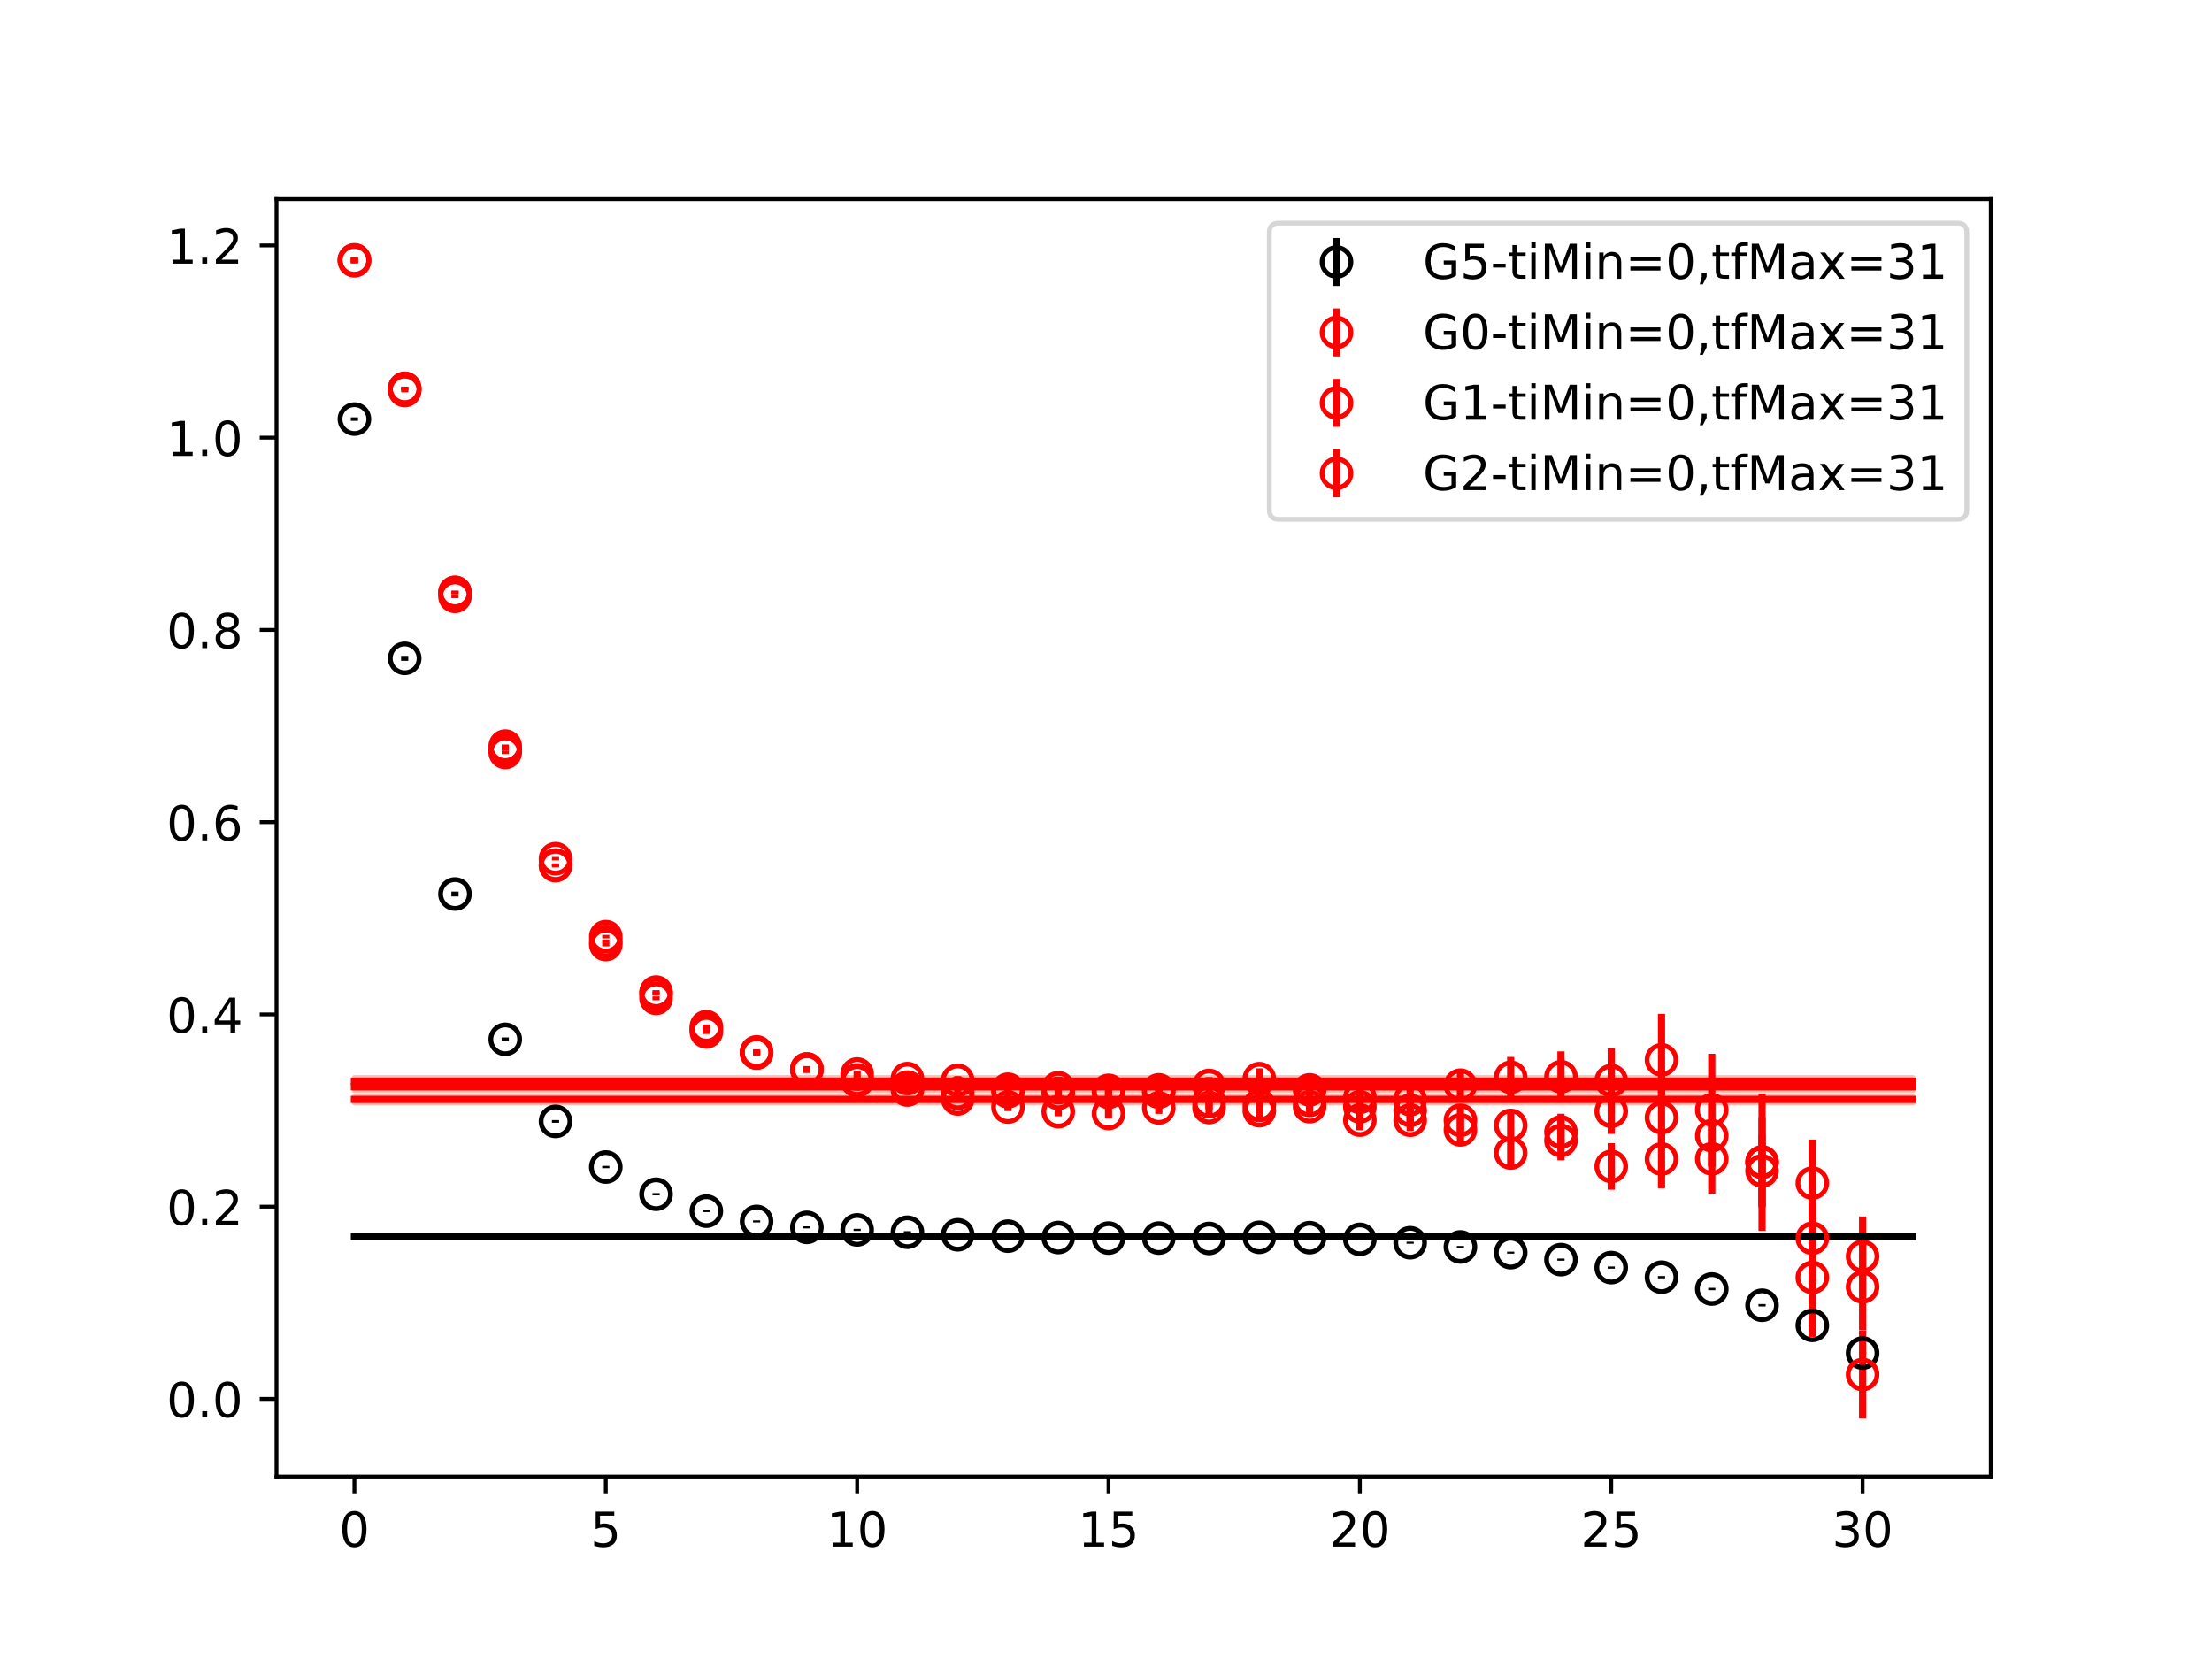 <?xml version="1.0" encoding="utf-8" standalone="no"?>
<!DOCTYPE svg PUBLIC "-//W3C//DTD SVG 1.1//EN"
  "http://www.w3.org/Graphics/SVG/1.1/DTD/svg11.dtd">
<!-- Created with matplotlib (https://matplotlib.org/) -->
<svg height="345.6pt" version="1.1" viewBox="0 0 460.8 345.6" width="460.8pt" xmlns="http://www.w3.org/2000/svg" xmlns:xlink="http://www.w3.org/1999/xlink">
 <defs>
  <style type="text/css">
*{stroke-linecap:butt;stroke-linejoin:round;}
  </style>
 </defs>
 <g id="figure_1">
  <g id="patch_1">
   <path d="M 0 345.6 
L 460.8 345.6 
L 460.8 0 
L 0 0 
z
" style="fill:#ffffff;"/>
  </g>
  <g id="axes_1">
   <g id="patch_2">
    <path d="M 57.6 307.584 
L 414.72 307.584 
L 414.72 41.472 
L 57.6 41.472 
z
" style="fill:#ffffff;"/>
   </g>
   <g id="PolyCollection_1">
    <defs>
     <path d="M 73.833 -88.162 
L 73.833 -87.848 
L 84.305 -87.848 
L 94.778 -87.848 
L 105.251 -87.848 
L 115.724 -87.848 
L 126.196 -87.848 
L 136.669 -87.848 
L 147.142 -87.848 
L 157.615 -87.848 
L 168.087 -87.848 
L 178.56 -87.848 
L 189.033 -87.848 
L 199.505 -87.848 
L 209.978 -87.848 
L 220.451 -87.848 
L 230.924 -87.848 
L 241.396 -87.848 
L 251.869 -87.848 
L 262.342 -87.848 
L 272.815 -87.848 
L 283.287 -87.848 
L 293.76 -87.848 
L 304.233 -87.848 
L 314.705 -87.848 
L 325.178 -87.848 
L 335.651 -87.848 
L 346.124 -87.848 
L 356.596 -87.848 
L 367.069 -87.848 
L 377.542 -87.848 
L 388.015 -87.848 
L 398.487 -87.848 
L 398.487 -88.162 
L 398.487 -88.162 
L 388.015 -88.162 
L 377.542 -88.162 
L 367.069 -88.162 
L 356.596 -88.162 
L 346.124 -88.162 
L 335.651 -88.162 
L 325.178 -88.162 
L 314.705 -88.162 
L 304.233 -88.162 
L 293.76 -88.162 
L 283.287 -88.162 
L 272.815 -88.162 
L 262.342 -88.162 
L 251.869 -88.162 
L 241.396 -88.162 
L 230.924 -88.162 
L 220.451 -88.162 
L 209.978 -88.162 
L 199.505 -88.162 
L 189.033 -88.162 
L 178.56 -88.162 
L 168.087 -88.162 
L 157.615 -88.162 
L 147.142 -88.162 
L 136.669 -88.162 
L 126.196 -88.162 
L 115.724 -88.162 
L 105.251 -88.162 
L 94.778 -88.162 
L 84.305 -88.162 
L 73.833 -88.162 
z
" id="mf2e28b6783" style="stroke:#808080;stroke-opacity:0.4;"/>
    </defs>
    <g clip-path="url(#pe9fe85c0e2)">
     <use style="fill:#808080;fill-opacity:0.4;stroke:#808080;stroke-opacity:0.4;" x="0" xlink:href="#mf2e28b6783" y="345.6"/>
    </g>
   </g>
   <g id="PolyCollection_2">
    <defs>
     <path d="M 73.833 -117.294 
L 73.833 -115.829 
L 84.305 -115.829 
L 94.778 -115.829 
L 105.251 -115.829 
L 115.724 -115.829 
L 126.196 -115.829 
L 136.669 -115.829 
L 147.142 -115.829 
L 157.615 -115.829 
L 168.087 -115.829 
L 178.56 -115.829 
L 189.033 -115.829 
L 199.505 -115.829 
L 209.978 -115.829 
L 220.451 -115.829 
L 230.924 -115.829 
L 241.396 -115.829 
L 251.869 -115.829 
L 262.342 -115.829 
L 272.815 -115.829 
L 283.287 -115.829 
L 293.76 -115.829 
L 304.233 -115.829 
L 314.705 -115.829 
L 325.178 -115.829 
L 335.651 -115.829 
L 346.124 -115.829 
L 356.596 -115.829 
L 367.069 -115.829 
L 377.542 -115.829 
L 388.015 -115.829 
L 398.487 -115.829 
L 398.487 -117.294 
L 398.487 -117.294 
L 388.015 -117.294 
L 377.542 -117.294 
L 367.069 -117.294 
L 356.596 -117.294 
L 346.124 -117.294 
L 335.651 -117.294 
L 325.178 -117.294 
L 314.705 -117.294 
L 304.233 -117.294 
L 293.76 -117.294 
L 283.287 -117.294 
L 272.815 -117.294 
L 262.342 -117.294 
L 251.869 -117.294 
L 241.396 -117.294 
L 230.924 -117.294 
L 220.451 -117.294 
L 209.978 -117.294 
L 199.505 -117.294 
L 189.033 -117.294 
L 178.56 -117.294 
L 168.087 -117.294 
L 157.615 -117.294 
L 147.142 -117.294 
L 136.669 -117.294 
L 126.196 -117.294 
L 115.724 -117.294 
L 105.251 -117.294 
L 94.778 -117.294 
L 84.305 -117.294 
L 73.833 -117.294 
z
" id="me54c9a39ad" style="stroke:#ff6347;stroke-opacity:0.4;"/>
    </defs>
    <g clip-path="url(#pe9fe85c0e2)">
     <use style="fill:#ff6347;fill-opacity:0.4;stroke:#ff6347;stroke-opacity:0.4;" x="0" xlink:href="#me54c9a39ad" y="345.6"/>
    </g>
   </g>
   <g id="PolyCollection_3">
    <defs>
     <path d="M 73.833 -121.143 
L 73.833 -119.597 
L 84.305 -119.597 
L 94.778 -119.597 
L 105.251 -119.597 
L 115.724 -119.597 
L 126.196 -119.597 
L 136.669 -119.597 
L 147.142 -119.597 
L 157.615 -119.597 
L 168.087 -119.597 
L 178.56 -119.597 
L 189.033 -119.597 
L 199.505 -119.597 
L 209.978 -119.597 
L 220.451 -119.597 
L 230.924 -119.597 
L 241.396 -119.597 
L 251.869 -119.597 
L 262.342 -119.597 
L 272.815 -119.597 
L 283.287 -119.597 
L 293.76 -119.597 
L 304.233 -119.597 
L 314.705 -119.597 
L 325.178 -119.597 
L 335.651 -119.597 
L 346.124 -119.597 
L 356.596 -119.597 
L 367.069 -119.597 
L 377.542 -119.597 
L 388.015 -119.597 
L 398.487 -119.597 
L 398.487 -121.143 
L 398.487 -121.143 
L 388.015 -121.143 
L 377.542 -121.143 
L 367.069 -121.143 
L 356.596 -121.143 
L 346.124 -121.143 
L 335.651 -121.143 
L 325.178 -121.143 
L 314.705 -121.143 
L 304.233 -121.143 
L 293.76 -121.143 
L 283.287 -121.143 
L 272.815 -121.143 
L 262.342 -121.143 
L 251.869 -121.143 
L 241.396 -121.143 
L 230.924 -121.143 
L 220.451 -121.143 
L 209.978 -121.143 
L 199.505 -121.143 
L 189.033 -121.143 
L 178.56 -121.143 
L 168.087 -121.143 
L 157.615 -121.143 
L 147.142 -121.143 
L 136.669 -121.143 
L 126.196 -121.143 
L 115.724 -121.143 
L 105.251 -121.143 
L 94.778 -121.143 
L 84.305 -121.143 
L 73.833 -121.143 
z
" id="m3e0b945743" style="stroke:#ff6347;stroke-opacity:0.4;"/>
    </defs>
    <g clip-path="url(#pe9fe85c0e2)">
     <use style="fill:#ff6347;fill-opacity:0.4;stroke:#ff6347;stroke-opacity:0.4;" x="0" xlink:href="#m3e0b945743" y="345.6"/>
    </g>
   </g>
   <g id="PolyCollection_4">
    <defs>
     <path d="M 73.833 -119.985 
L 73.833 -118.406 
L 84.305 -118.406 
L 94.778 -118.406 
L 105.251 -118.406 
L 115.724 -118.406 
L 126.196 -118.406 
L 136.669 -118.406 
L 147.142 -118.406 
L 157.615 -118.406 
L 168.087 -118.406 
L 178.56 -118.406 
L 189.033 -118.406 
L 199.505 -118.406 
L 209.978 -118.406 
L 220.451 -118.406 
L 230.924 -118.406 
L 241.396 -118.406 
L 251.869 -118.406 
L 262.342 -118.406 
L 272.815 -118.406 
L 283.287 -118.406 
L 293.76 -118.406 
L 304.233 -118.406 
L 314.705 -118.406 
L 325.178 -118.406 
L 335.651 -118.406 
L 346.124 -118.406 
L 356.596 -118.406 
L 367.069 -118.406 
L 377.542 -118.406 
L 388.015 -118.406 
L 398.487 -118.406 
L 398.487 -119.985 
L 398.487 -119.985 
L 388.015 -119.985 
L 377.542 -119.985 
L 367.069 -119.985 
L 356.596 -119.985 
L 346.124 -119.985 
L 335.651 -119.985 
L 325.178 -119.985 
L 314.705 -119.985 
L 304.233 -119.985 
L 293.76 -119.985 
L 283.287 -119.985 
L 272.815 -119.985 
L 262.342 -119.985 
L 251.869 -119.985 
L 241.396 -119.985 
L 230.924 -119.985 
L 220.451 -119.985 
L 209.978 -119.985 
L 199.505 -119.985 
L 189.033 -119.985 
L 178.56 -119.985 
L 168.087 -119.985 
L 157.615 -119.985 
L 147.142 -119.985 
L 136.669 -119.985 
L 126.196 -119.985 
L 115.724 -119.985 
L 105.251 -119.985 
L 94.778 -119.985 
L 84.305 -119.985 
L 73.833 -119.985 
z
" id="m654ddec237" style="stroke:#ff6347;stroke-opacity:0.4;"/>
    </defs>
    <g clip-path="url(#pe9fe85c0e2)">
     <use style="fill:#ff6347;fill-opacity:0.4;stroke:#ff6347;stroke-opacity:0.4;" x="0" xlink:href="#m654ddec237" y="345.6"/>
    </g>
   </g>
   <g id="matplotlib.axis_1">
    <g id="xtick_1">
     <g id="line2d_1">
      <defs>
       <path d="M 0 0 
L 0 3.5 
" id="m969e86d138" style="stroke:#000000;stroke-width:0.8;"/>
      </defs>
      <g>
       <use style="stroke:#000000;stroke-width:0.8;" x="73.833" xlink:href="#m969e86d138" y="307.584"/>
      </g>
     </g>
     <g id="text_1">
      <!-- 0 -->
      <defs>
       <path d="M 31.781 66.406 
Q 24.172 66.406 20.328 58.906 
Q 16.5 51.422 16.5 36.375 
Q 16.5 21.391 20.328 13.891 
Q 24.172 6.391 31.781 6.391 
Q 39.453 6.391 43.281 13.891 
Q 47.125 21.391 47.125 36.375 
Q 47.125 51.422 43.281 58.906 
Q 39.453 66.406 31.781 66.406 
z
M 31.781 74.219 
Q 44.047 74.219 50.516 64.516 
Q 56.984 54.828 56.984 36.375 
Q 56.984 17.969 50.516 8.266 
Q 44.047 -1.422 31.781 -1.422 
Q 19.531 -1.422 13.062 8.266 
Q 6.594 17.969 6.594 36.375 
Q 6.594 54.828 13.062 64.516 
Q 19.531 74.219 31.781 74.219 
z
" id="DejaVuSans-48"/>
      </defs>
      <g transform="translate(70.651 322.182)scale(0.1 -0.1)">
       <use xlink:href="#DejaVuSans-48"/>
      </g>
     </g>
    </g>
    <g id="xtick_2">
     <g id="line2d_2">
      <g>
       <use style="stroke:#000000;stroke-width:0.8;" x="126.196" xlink:href="#m969e86d138" y="307.584"/>
      </g>
     </g>
     <g id="text_2">
      <!-- 5 -->
      <defs>
       <path d="M 10.797 72.906 
L 49.516 72.906 
L 49.516 64.594 
L 19.828 64.594 
L 19.828 46.734 
Q 21.969 47.469 24.109 47.828 
Q 26.266 48.188 28.422 48.188 
Q 40.625 48.188 47.75 41.5 
Q 54.891 34.812 54.891 23.391 
Q 54.891 11.625 47.562 5.094 
Q 40.234 -1.422 26.906 -1.422 
Q 22.312 -1.422 17.547 -0.641 
Q 12.797 0.141 7.719 1.703 
L 7.719 11.625 
Q 12.109 9.234 16.797 8.062 
Q 21.484 6.891 26.703 6.891 
Q 35.156 6.891 40.078 11.328 
Q 45.016 15.766 45.016 23.391 
Q 45.016 31 40.078 35.438 
Q 35.156 39.891 26.703 39.891 
Q 22.75 39.891 18.812 39.016 
Q 14.891 38.141 10.797 36.281 
z
" id="DejaVuSans-53"/>
      </defs>
      <g transform="translate(123.015 322.182)scale(0.1 -0.1)">
       <use xlink:href="#DejaVuSans-53"/>
      </g>
     </g>
    </g>
    <g id="xtick_3">
     <g id="line2d_3">
      <g>
       <use style="stroke:#000000;stroke-width:0.8;" x="178.56" xlink:href="#m969e86d138" y="307.584"/>
      </g>
     </g>
     <g id="text_3">
      <!-- 10 -->
      <defs>
       <path d="M 12.406 8.297 
L 28.516 8.297 
L 28.516 63.922 
L 10.984 60.406 
L 10.984 69.391 
L 28.422 72.906 
L 38.281 72.906 
L 38.281 8.297 
L 54.391 8.297 
L 54.391 0 
L 12.406 0 
z
" id="DejaVuSans-49"/>
      </defs>
      <g transform="translate(172.197 322.182)scale(0.1 -0.1)">
       <use xlink:href="#DejaVuSans-49"/>
       <use x="63.623" xlink:href="#DejaVuSans-48"/>
      </g>
     </g>
    </g>
    <g id="xtick_4">
     <g id="line2d_4">
      <g>
       <use style="stroke:#000000;stroke-width:0.8;" x="230.924" xlink:href="#m969e86d138" y="307.584"/>
      </g>
     </g>
     <g id="text_4">
      <!-- 15 -->
      <g transform="translate(224.561 322.182)scale(0.1 -0.1)">
       <use xlink:href="#DejaVuSans-49"/>
       <use x="63.623" xlink:href="#DejaVuSans-53"/>
      </g>
     </g>
    </g>
    <g id="xtick_5">
     <g id="line2d_5">
      <g>
       <use style="stroke:#000000;stroke-width:0.8;" x="283.287" xlink:href="#m969e86d138" y="307.584"/>
      </g>
     </g>
     <g id="text_5">
      <!-- 20 -->
      <defs>
       <path d="M 19.188 8.297 
L 53.609 8.297 
L 53.609 0 
L 7.328 0 
L 7.328 8.297 
Q 12.938 14.109 22.625 23.891 
Q 32.328 33.688 34.812 36.531 
Q 39.547 41.844 41.422 45.531 
Q 43.312 49.219 43.312 52.781 
Q 43.312 58.594 39.234 62.25 
Q 35.156 65.922 28.609 65.922 
Q 23.969 65.922 18.812 64.312 
Q 13.672 62.703 7.812 59.422 
L 7.812 69.391 
Q 13.766 71.781 18.938 73 
Q 24.125 74.219 28.422 74.219 
Q 39.75 74.219 46.484 68.547 
Q 53.219 62.891 53.219 53.422 
Q 53.219 48.922 51.531 44.891 
Q 49.859 40.875 45.406 35.406 
Q 44.188 33.984 37.641 27.219 
Q 31.109 20.453 19.188 8.297 
z
" id="DejaVuSans-50"/>
      </defs>
      <g transform="translate(276.925 322.182)scale(0.1 -0.1)">
       <use xlink:href="#DejaVuSans-50"/>
       <use x="63.623" xlink:href="#DejaVuSans-48"/>
      </g>
     </g>
    </g>
    <g id="xtick_6">
     <g id="line2d_6">
      <g>
       <use style="stroke:#000000;stroke-width:0.8;" x="335.651" xlink:href="#m969e86d138" y="307.584"/>
      </g>
     </g>
     <g id="text_6">
      <!-- 25 -->
      <g transform="translate(329.288 322.182)scale(0.1 -0.1)">
       <use xlink:href="#DejaVuSans-50"/>
       <use x="63.623" xlink:href="#DejaVuSans-53"/>
      </g>
     </g>
    </g>
    <g id="xtick_7">
     <g id="line2d_7">
      <g>
       <use style="stroke:#000000;stroke-width:0.8;" x="388.015" xlink:href="#m969e86d138" y="307.584"/>
      </g>
     </g>
     <g id="text_7">
      <!-- 30 -->
      <defs>
       <path d="M 40.578 39.312 
Q 47.656 37.797 51.625 33 
Q 55.609 28.219 55.609 21.188 
Q 55.609 10.406 48.188 4.484 
Q 40.766 -1.422 27.094 -1.422 
Q 22.516 -1.422 17.656 -0.516 
Q 12.797 0.391 7.625 2.203 
L 7.625 11.719 
Q 11.719 9.328 16.594 8.109 
Q 21.484 6.891 26.812 6.891 
Q 36.078 6.891 40.938 10.547 
Q 45.797 14.203 45.797 21.188 
Q 45.797 27.641 41.281 31.266 
Q 36.766 34.906 28.719 34.906 
L 20.219 34.906 
L 20.219 43.016 
L 29.109 43.016 
Q 36.375 43.016 40.234 45.922 
Q 44.094 48.828 44.094 54.297 
Q 44.094 59.906 40.109 62.906 
Q 36.141 65.922 28.719 65.922 
Q 24.656 65.922 20.016 65.031 
Q 15.375 64.156 9.812 62.312 
L 9.812 71.094 
Q 15.438 72.656 20.344 73.438 
Q 25.25 74.219 29.594 74.219 
Q 40.828 74.219 47.359 69.109 
Q 53.906 64.016 53.906 55.328 
Q 53.906 49.266 50.438 45.094 
Q 46.969 40.922 40.578 39.312 
z
" id="DejaVuSans-51"/>
      </defs>
      <g transform="translate(381.652 322.182)scale(0.1 -0.1)">
       <use xlink:href="#DejaVuSans-51"/>
       <use x="63.623" xlink:href="#DejaVuSans-48"/>
      </g>
     </g>
    </g>
   </g>
   <g id="matplotlib.axis_2">
    <g id="ytick_1">
     <g id="line2d_8">
      <defs>
       <path d="M 0 0 
L -3.5 0 
" id="mb20743ab91" style="stroke:#000000;stroke-width:0.8;"/>
      </defs>
      <g>
       <use style="stroke:#000000;stroke-width:0.8;" x="57.6" xlink:href="#mb20743ab91" y="291.423"/>
      </g>
     </g>
     <g id="text_8">
      <!-- 0.0 -->
      <defs>
       <path d="M 10.688 12.406 
L 21 12.406 
L 21 0 
L 10.688 0 
z
" id="DejaVuSans-46"/>
      </defs>
      <g transform="translate(34.697 295.222)scale(0.1 -0.1)">
       <use xlink:href="#DejaVuSans-48"/>
       <use x="63.623" xlink:href="#DejaVuSans-46"/>
       <use x="95.41" xlink:href="#DejaVuSans-48"/>
      </g>
     </g>
    </g>
    <g id="ytick_2">
     <g id="line2d_9">
      <g>
       <use style="stroke:#000000;stroke-width:0.8;" x="57.6" xlink:href="#mb20743ab91" y="251.372"/>
      </g>
     </g>
     <g id="text_9">
      <!-- 0.2 -->
      <g transform="translate(34.697 255.172)scale(0.1 -0.1)">
       <use xlink:href="#DejaVuSans-48"/>
       <use x="63.623" xlink:href="#DejaVuSans-46"/>
       <use x="95.41" xlink:href="#DejaVuSans-50"/>
      </g>
     </g>
    </g>
    <g id="ytick_3">
     <g id="line2d_10">
      <g>
       <use style="stroke:#000000;stroke-width:0.8;" x="57.6" xlink:href="#mb20743ab91" y="211.322"/>
      </g>
     </g>
     <g id="text_10">
      <!-- 0.4 -->
      <defs>
       <path d="M 37.797 64.312 
L 12.891 25.391 
L 37.797 25.391 
z
M 35.203 72.906 
L 47.609 72.906 
L 47.609 25.391 
L 58.016 25.391 
L 58.016 17.188 
L 47.609 17.188 
L 47.609 0 
L 37.797 0 
L 37.797 17.188 
L 4.891 17.188 
L 4.891 26.703 
z
" id="DejaVuSans-52"/>
      </defs>
      <g transform="translate(34.697 215.121)scale(0.1 -0.1)">
       <use xlink:href="#DejaVuSans-48"/>
       <use x="63.623" xlink:href="#DejaVuSans-46"/>
       <use x="95.41" xlink:href="#DejaVuSans-52"/>
      </g>
     </g>
    </g>
    <g id="ytick_4">
     <g id="line2d_11">
      <g>
       <use style="stroke:#000000;stroke-width:0.8;" x="57.6" xlink:href="#mb20743ab91" y="171.271"/>
      </g>
     </g>
     <g id="text_11">
      <!-- 0.6 -->
      <defs>
       <path d="M 33.016 40.375 
Q 26.375 40.375 22.484 35.828 
Q 18.609 31.297 18.609 23.391 
Q 18.609 15.531 22.484 10.953 
Q 26.375 6.391 33.016 6.391 
Q 39.656 6.391 43.531 10.953 
Q 47.406 15.531 47.406 23.391 
Q 47.406 31.297 43.531 35.828 
Q 39.656 40.375 33.016 40.375 
z
M 52.594 71.297 
L 52.594 62.312 
Q 48.875 64.062 45.094 64.984 
Q 41.312 65.922 37.594 65.922 
Q 27.828 65.922 22.672 59.328 
Q 17.531 52.734 16.797 39.406 
Q 19.672 43.656 24.016 45.922 
Q 28.375 48.188 33.594 48.188 
Q 44.578 48.188 50.953 41.516 
Q 57.328 34.859 57.328 23.391 
Q 57.328 12.156 50.688 5.359 
Q 44.047 -1.422 33.016 -1.422 
Q 20.359 -1.422 13.672 8.266 
Q 6.984 17.969 6.984 36.375 
Q 6.984 53.656 15.188 63.938 
Q 23.391 74.219 37.203 74.219 
Q 40.922 74.219 44.703 73.484 
Q 48.484 72.75 52.594 71.297 
z
" id="DejaVuSans-54"/>
      </defs>
      <g transform="translate(34.697 175.07)scale(0.1 -0.1)">
       <use xlink:href="#DejaVuSans-48"/>
       <use x="63.623" xlink:href="#DejaVuSans-46"/>
       <use x="95.41" xlink:href="#DejaVuSans-54"/>
      </g>
     </g>
    </g>
    <g id="ytick_5">
     <g id="line2d_12">
      <g>
       <use style="stroke:#000000;stroke-width:0.8;" x="57.6" xlink:href="#mb20743ab91" y="131.22"/>
      </g>
     </g>
     <g id="text_12">
      <!-- 0.8 -->
      <defs>
       <path d="M 31.781 34.625 
Q 24.75 34.625 20.719 30.859 
Q 16.703 27.094 16.703 20.516 
Q 16.703 13.922 20.719 10.156 
Q 24.75 6.391 31.781 6.391 
Q 38.812 6.391 42.859 10.172 
Q 46.922 13.969 46.922 20.516 
Q 46.922 27.094 42.891 30.859 
Q 38.875 34.625 31.781 34.625 
z
M 21.922 38.812 
Q 15.578 40.375 12.031 44.719 
Q 8.5 49.078 8.5 55.328 
Q 8.5 64.062 14.719 69.141 
Q 20.953 74.219 31.781 74.219 
Q 42.672 74.219 48.875 69.141 
Q 55.078 64.062 55.078 55.328 
Q 55.078 49.078 51.531 44.719 
Q 48 40.375 41.703 38.812 
Q 48.828 37.156 52.797 32.312 
Q 56.781 27.484 56.781 20.516 
Q 56.781 9.906 50.312 4.234 
Q 43.844 -1.422 31.781 -1.422 
Q 19.734 -1.422 13.25 4.234 
Q 6.781 9.906 6.781 20.516 
Q 6.781 27.484 10.781 32.312 
Q 14.797 37.156 21.922 38.812 
z
M 18.312 54.391 
Q 18.312 48.734 21.844 45.562 
Q 25.391 42.391 31.781 42.391 
Q 38.141 42.391 41.719 45.562 
Q 45.312 48.734 45.312 54.391 
Q 45.312 60.062 41.719 63.234 
Q 38.141 66.406 31.781 66.406 
Q 25.391 66.406 21.844 63.234 
Q 18.312 60.062 18.312 54.391 
z
" id="DejaVuSans-56"/>
      </defs>
      <g transform="translate(34.697 135.019)scale(0.1 -0.1)">
       <use xlink:href="#DejaVuSans-48"/>
       <use x="63.623" xlink:href="#DejaVuSans-46"/>
       <use x="95.41" xlink:href="#DejaVuSans-56"/>
      </g>
     </g>
    </g>
    <g id="ytick_6">
     <g id="line2d_13">
      <g>
       <use style="stroke:#000000;stroke-width:0.8;" x="57.6" xlink:href="#mb20743ab91" y="91.169"/>
      </g>
     </g>
     <g id="text_13">
      <!-- 1.0 -->
      <g transform="translate(34.697 94.969)scale(0.1 -0.1)">
       <use xlink:href="#DejaVuSans-49"/>
       <use x="63.623" xlink:href="#DejaVuSans-46"/>
       <use x="95.41" xlink:href="#DejaVuSans-48"/>
      </g>
     </g>
    </g>
    <g id="ytick_7">
     <g id="line2d_14">
      <g>
       <use style="stroke:#000000;stroke-width:0.8;" x="57.6" xlink:href="#mb20743ab91" y="51.119"/>
      </g>
     </g>
     <g id="text_14">
      <!-- 1.2 -->
      <g transform="translate(34.697 54.918)scale(0.1 -0.1)">
       <use xlink:href="#DejaVuSans-49"/>
       <use x="63.623" xlink:href="#DejaVuSans-46"/>
       <use x="95.41" xlink:href="#DejaVuSans-50"/>
      </g>
     </g>
    </g>
   </g>
   <g id="LineCollection_1">
    <path clip-path="url(#pe9fe85c0e2)" d="M 73.833 87.668 
L 73.833 86.941 
" style="fill:none;stroke:#000000;stroke-width:1.5;"/>
    <path clip-path="url(#pe9fe85c0e2)" d="M 84.305 137.667 
L 84.305 136.63 
" style="fill:none;stroke:#000000;stroke-width:1.5;"/>
    <path clip-path="url(#pe9fe85c0e2)" d="M 94.778 186.753 
L 94.778 185.732 
" style="fill:none;stroke:#000000;stroke-width:1.5;"/>
    <path clip-path="url(#pe9fe85c0e2)" d="M 105.251 216.908 
L 105.251 216.123 
" style="fill:none;stroke:#000000;stroke-width:1.5;"/>
    <path clip-path="url(#pe9fe85c0e2)" d="M 115.724 233.89 
L 115.724 233.322 
" style="fill:none;stroke:#000000;stroke-width:1.5;"/>
    <path clip-path="url(#pe9fe85c0e2)" d="M 126.196 243.353 
L 126.196 242.874 
" style="fill:none;stroke:#000000;stroke-width:1.5;"/>
    <path clip-path="url(#pe9fe85c0e2)" d="M 136.669 249.012 
L 136.669 248.553 
" style="fill:none;stroke:#000000;stroke-width:1.5;"/>
    <path clip-path="url(#pe9fe85c0e2)" d="M 147.142 252.509 
L 147.142 252.089 
" style="fill:none;stroke:#000000;stroke-width:1.5;"/>
    <path clip-path="url(#pe9fe85c0e2)" d="M 157.615 254.661 
L 157.615 254.231 
" style="fill:none;stroke:#000000;stroke-width:1.5;"/>
    <path clip-path="url(#pe9fe85c0e2)" d="M 168.087 255.896 
L 168.087 255.463 
" style="fill:none;stroke:#000000;stroke-width:1.5;"/>
    <path clip-path="url(#pe9fe85c0e2)" d="M 178.56 256.431 
L 178.56 255.989 
" style="fill:none;stroke:#000000;stroke-width:1.5;"/>
    <path clip-path="url(#pe9fe85c0e2)" d="M 189.033 256.911 
L 189.033 256.479 
" style="fill:none;stroke:#000000;stroke-width:1.5;"/>
    <path clip-path="url(#pe9fe85c0e2)" d="M 199.505 257.444 
L 199.505 257.012 
" style="fill:none;stroke:#000000;stroke-width:1.5;"/>
    <path clip-path="url(#pe9fe85c0e2)" d="M 209.978 257.716 
L 209.978 257.311 
" style="fill:none;stroke:#000000;stroke-width:1.5;"/>
    <path clip-path="url(#pe9fe85c0e2)" d="M 220.451 257.998 
L 220.451 257.602 
" style="fill:none;stroke:#000000;stroke-width:1.5;"/>
    <path clip-path="url(#pe9fe85c0e2)" d="M 230.924 258.114 
L 230.924 257.72 
" style="fill:none;stroke:#000000;stroke-width:1.5;"/>
    <path clip-path="url(#pe9fe85c0e2)" d="M 241.396 258.119 
L 241.396 257.715 
" style="fill:none;stroke:#000000;stroke-width:1.5;"/>
    <path clip-path="url(#pe9fe85c0e2)" d="M 251.869 258.203 
L 251.869 257.784 
" style="fill:none;stroke:#000000;stroke-width:1.5;"/>
    <path clip-path="url(#pe9fe85c0e2)" d="M 262.342 257.972 
L 262.342 257.539 
" style="fill:none;stroke:#000000;stroke-width:1.5;"/>
    <path clip-path="url(#pe9fe85c0e2)" d="M 272.815 258.047 
L 272.815 257.609 
" style="fill:none;stroke:#000000;stroke-width:1.5;"/>
    <path clip-path="url(#pe9fe85c0e2)" d="M 283.287 258.397 
L 283.287 257.96 
" style="fill:none;stroke:#000000;stroke-width:1.5;"/>
    <path clip-path="url(#pe9fe85c0e2)" d="M 293.76 259.095 
L 293.76 258.672 
" style="fill:none;stroke:#000000;stroke-width:1.5;"/>
    <path clip-path="url(#pe9fe85c0e2)" d="M 304.233 259.965 
L 304.233 259.557 
" style="fill:none;stroke:#000000;stroke-width:1.5;"/>
    <path clip-path="url(#pe9fe85c0e2)" d="M 314.705 261.16 
L 314.705 260.738 
" style="fill:none;stroke:#000000;stroke-width:1.5;"/>
    <path clip-path="url(#pe9fe85c0e2)" d="M 325.178 262.63 
L 325.178 262.178 
" style="fill:none;stroke:#000000;stroke-width:1.5;"/>
    <path clip-path="url(#pe9fe85c0e2)" d="M 335.651 264.292 
L 335.651 263.838 
" style="fill:none;stroke:#000000;stroke-width:1.5;"/>
    <path clip-path="url(#pe9fe85c0e2)" d="M 346.124 266.304 
L 346.124 265.829 
" style="fill:none;stroke:#000000;stroke-width:1.5;"/>
    <path clip-path="url(#pe9fe85c0e2)" d="M 356.596 268.77 
L 356.596 268.281 
" style="fill:none;stroke:#000000;stroke-width:1.5;"/>
    <path clip-path="url(#pe9fe85c0e2)" d="M 367.069 272.156 
L 367.069 271.659 
" style="fill:none;stroke:#000000;stroke-width:1.5;"/>
    <path clip-path="url(#pe9fe85c0e2)" d="M 377.542 276.338 
L 377.542 275.855 
" style="fill:none;stroke:#000000;stroke-width:1.5;"/>
    <path clip-path="url(#pe9fe85c0e2)" d="M 388.015 282.054 
L 388.015 281.671 
" style="fill:none;stroke:#000000;stroke-width:1.5;"/>
   </g>
   <g id="LineCollection_2">
    <path clip-path="url(#pe9fe85c0e2)" d="M 73.833 54.68 
L 73.833 53.568 
" style="fill:none;stroke:#ff0000;stroke-width:1.5;"/>
    <path clip-path="url(#pe9fe85c0e2)" d="M 84.305 81.712 
L 84.305 80.994 
" style="fill:none;stroke:#ff0000;stroke-width:1.5;"/>
    <path clip-path="url(#pe9fe85c0e2)" d="M 94.778 124.599 
L 94.778 123.876 
" style="fill:none;stroke:#ff0000;stroke-width:1.5;"/>
    <path clip-path="url(#pe9fe85c0e2)" d="M 105.251 157.096 
L 105.251 156.398 
" style="fill:none;stroke:#ff0000;stroke-width:1.5;"/>
    <path clip-path="url(#pe9fe85c0e2)" d="M 115.724 180.566 
L 115.724 179.863 
" style="fill:none;stroke:#ff0000;stroke-width:1.5;"/>
    <path clip-path="url(#pe9fe85c0e2)" d="M 126.196 196.456 
L 126.196 195.735 
" style="fill:none;stroke:#ff0000;stroke-width:1.5;"/>
    <path clip-path="url(#pe9fe85c0e2)" d="M 136.669 207.408 
L 136.669 206.643 
" style="fill:none;stroke:#ff0000;stroke-width:1.5;"/>
    <path clip-path="url(#pe9fe85c0e2)" d="M 147.142 214.844 
L 147.142 213.951 
" style="fill:none;stroke:#ff0000;stroke-width:1.5;"/>
    <path clip-path="url(#pe9fe85c0e2)" d="M 157.615 219.855 
L 157.615 218.87 
" style="fill:none;stroke:#ff0000;stroke-width:1.5;"/>
    <path clip-path="url(#pe9fe85c0e2)" d="M 168.087 223.271 
L 168.087 222.078 
" style="fill:none;stroke:#ff0000;stroke-width:1.5;"/>
    <path clip-path="url(#pe9fe85c0e2)" d="M 178.56 225.631 
L 178.56 224.327 
" style="fill:none;stroke:#ff0000;stroke-width:1.5;"/>
    <path clip-path="url(#pe9fe85c0e2)" d="M 189.033 227.764 
L 189.033 226.375 
" style="fill:none;stroke:#ff0000;stroke-width:1.5;"/>
    <path clip-path="url(#pe9fe85c0e2)" d="M 199.505 229.694 
L 199.505 228.173 
" style="fill:none;stroke:#ff0000;stroke-width:1.5;"/>
    <path clip-path="url(#pe9fe85c0e2)" d="M 209.978 231.463 
L 209.978 229.783 
" style="fill:none;stroke:#ff0000;stroke-width:1.5;"/>
    <path clip-path="url(#pe9fe85c0e2)" d="M 220.451 232.54 
L 220.451 230.623 
" style="fill:none;stroke:#ff0000;stroke-width:1.5;"/>
    <path clip-path="url(#pe9fe85c0e2)" d="M 230.924 233.034 
L 230.924 230.875 
" style="fill:none;stroke:#ff0000;stroke-width:1.5;"/>
    <path clip-path="url(#pe9fe85c0e2)" d="M 241.396 232.034 
L 241.396 229.579 
" style="fill:none;stroke:#ff0000;stroke-width:1.5;"/>
    <path clip-path="url(#pe9fe85c0e2)" d="M 251.869 232.149 
L 251.869 229.299 
" style="fill:none;stroke:#ff0000;stroke-width:1.5;"/>
    <path clip-path="url(#pe9fe85c0e2)" d="M 262.342 231.952 
L 262.342 228.605 
" style="fill:none;stroke:#ff0000;stroke-width:1.5;"/>
    <path clip-path="url(#pe9fe85c0e2)" d="M 272.815 232.437 
L 272.815 228.645 
" style="fill:none;stroke:#ff0000;stroke-width:1.5;"/>
    <path clip-path="url(#pe9fe85c0e2)" d="M 283.287 235.445 
L 283.287 231.224 
" style="fill:none;stroke:#ff0000;stroke-width:1.5;"/>
    <path clip-path="url(#pe9fe85c0e2)" d="M 293.76 235.643 
L 293.76 231.068 
" style="fill:none;stroke:#ff0000;stroke-width:1.5;"/>
    <path clip-path="url(#pe9fe85c0e2)" d="M 304.233 236.323 
L 304.233 230.427 
" style="fill:none;stroke:#ff0000;stroke-width:1.5;"/>
    <path clip-path="url(#pe9fe85c0e2)" d="M 314.705 237.705 
L 314.705 231.18 
" style="fill:none;stroke:#ff0000;stroke-width:1.5;"/>
    <path clip-path="url(#pe9fe85c0e2)" d="M 325.178 239.629 
L 325.178 232.014 
" style="fill:none;stroke:#ff0000;stroke-width:1.5;"/>
    <path clip-path="url(#pe9fe85c0e2)" d="M 335.651 236.209 
L 335.651 226.81 
" style="fill:none;stroke:#ff0000;stroke-width:1.5;"/>
    <path clip-path="url(#pe9fe85c0e2)" d="M 346.124 238.484 
L 346.124 227.133 
" style="fill:none;stroke:#ff0000;stroke-width:1.5;"/>
    <path clip-path="url(#pe9fe85c0e2)" d="M 356.596 243.133 
L 356.596 230.018 
" style="fill:none;stroke:#ff0000;stroke-width:1.5;"/>
    <path clip-path="url(#pe9fe85c0e2)" d="M 367.069 251.533 
L 367.069 236.32 
" style="fill:none;stroke:#ff0000;stroke-width:1.5;"/>
    <path clip-path="url(#pe9fe85c0e2)" d="M 377.542 255.517 
L 377.542 237.397 
" style="fill:none;stroke:#ff0000;stroke-width:1.5;"/>
    <path clip-path="url(#pe9fe85c0e2)" d="M 388.015 270.021 
L 388.015 253.416 
" style="fill:none;stroke:#ff0000;stroke-width:1.5;"/>
   </g>
   <g id="LineCollection_3">
    <path clip-path="url(#pe9fe85c0e2)" d="M 73.833 54.887 
L 73.833 53.757 
" style="fill:none;stroke:#ff0000;stroke-width:1.5;"/>
    <path clip-path="url(#pe9fe85c0e2)" d="M 84.305 81.296 
L 84.305 80.577 
" style="fill:none;stroke:#ff0000;stroke-width:1.5;"/>
    <path clip-path="url(#pe9fe85c0e2)" d="M 94.778 123.805 
L 94.778 123.086 
" style="fill:none;stroke:#ff0000;stroke-width:1.5;"/>
    <path clip-path="url(#pe9fe85c0e2)" d="M 105.251 156.425 
L 105.251 155.749 
" style="fill:none;stroke:#ff0000;stroke-width:1.5;"/>
    <path clip-path="url(#pe9fe85c0e2)" d="M 115.724 180.701 
L 115.724 179.95 
" style="fill:none;stroke:#ff0000;stroke-width:1.5;"/>
    <path clip-path="url(#pe9fe85c0e2)" d="M 126.196 197.153 
L 126.196 196.397 
" style="fill:none;stroke:#ff0000;stroke-width:1.5;"/>
    <path clip-path="url(#pe9fe85c0e2)" d="M 136.669 208.376 
L 136.669 207.571 
" style="fill:none;stroke:#ff0000;stroke-width:1.5;"/>
    <path clip-path="url(#pe9fe85c0e2)" d="M 147.142 215.412 
L 147.142 214.492 
" style="fill:none;stroke:#ff0000;stroke-width:1.5;"/>
    <path clip-path="url(#pe9fe85c0e2)" d="M 157.615 219.87 
L 157.615 218.822 
" style="fill:none;stroke:#ff0000;stroke-width:1.5;"/>
    <path clip-path="url(#pe9fe85c0e2)" d="M 168.087 223.302 
L 168.087 222.129 
" style="fill:none;stroke:#ff0000;stroke-width:1.5;"/>
    <path clip-path="url(#pe9fe85c0e2)" d="M 178.56 224.398 
L 178.56 223.072 
" style="fill:none;stroke:#ff0000;stroke-width:1.5;"/>
    <path clip-path="url(#pe9fe85c0e2)" d="M 189.033 225.46 
L 189.033 223.922 
" style="fill:none;stroke:#ff0000;stroke-width:1.5;"/>
    <path clip-path="url(#pe9fe85c0e2)" d="M 199.505 225.952 
L 199.505 224.168 
" style="fill:none;stroke:#ff0000;stroke-width:1.5;"/>
    <path clip-path="url(#pe9fe85c0e2)" d="M 209.978 227.838 
L 209.978 225.976 
" style="fill:none;stroke:#ff0000;stroke-width:1.5;"/>
    <path clip-path="url(#pe9fe85c0e2)" d="M 220.451 228.814 
L 220.451 226.709 
" style="fill:none;stroke:#ff0000;stroke-width:1.5;"/>
    <path clip-path="url(#pe9fe85c0e2)" d="M 230.924 228.686 
L 230.924 226.412 
" style="fill:none;stroke:#ff0000;stroke-width:1.5;"/>
    <path clip-path="url(#pe9fe85c0e2)" d="M 241.396 228.428 
L 241.396 225.644 
" style="fill:none;stroke:#ff0000;stroke-width:1.5;"/>
    <path clip-path="url(#pe9fe85c0e2)" d="M 251.869 227.854 
L 251.869 224.384 
" style="fill:none;stroke:#ff0000;stroke-width:1.5;"/>
    <path clip-path="url(#pe9fe85c0e2)" d="M 262.342 226.859 
L 262.342 222.558 
" style="fill:none;stroke:#ff0000;stroke-width:1.5;"/>
    <path clip-path="url(#pe9fe85c0e2)" d="M 272.815 229.501 
L 272.815 224.575 
" style="fill:none;stroke:#ff0000;stroke-width:1.5;"/>
    <path clip-path="url(#pe9fe85c0e2)" d="M 283.287 233.366 
L 283.287 227.785 
" style="fill:none;stroke:#ff0000;stroke-width:1.5;"/>
    <path clip-path="url(#pe9fe85c0e2)" d="M 293.76 234.318 
L 293.76 228.297 
" style="fill:none;stroke:#ff0000;stroke-width:1.5;"/>
    <path clip-path="url(#pe9fe85c0e2)" d="M 304.233 238.536 
L 304.233 232.213 
" style="fill:none;stroke:#ff0000;stroke-width:1.5;"/>
    <path clip-path="url(#pe9fe85c0e2)" d="M 314.705 243.572 
L 314.705 236.81 
" style="fill:none;stroke:#ff0000;stroke-width:1.5;"/>
    <path clip-path="url(#pe9fe85c0e2)" d="M 325.178 241.706 
L 325.178 233.453 
" style="fill:none;stroke:#ff0000;stroke-width:1.5;"/>
    <path clip-path="url(#pe9fe85c0e2)" d="M 335.651 247.834 
L 335.651 238.146 
" style="fill:none;stroke:#ff0000;stroke-width:1.5;"/>
    <path clip-path="url(#pe9fe85c0e2)" d="M 346.124 247.534 
L 346.124 235.342 
" style="fill:none;stroke:#ff0000;stroke-width:1.5;"/>
    <path clip-path="url(#pe9fe85c0e2)" d="M 356.596 248.645 
L 356.596 234.158 
" style="fill:none;stroke:#ff0000;stroke-width:1.5;"/>
    <path clip-path="url(#pe9fe85c0e2)" d="M 367.069 251.331 
L 367.069 232.766 
" style="fill:none;stroke:#ff0000;stroke-width:1.5;"/>
    <path clip-path="url(#pe9fe85c0e2)" d="M 377.542 267.574 
L 377.542 248.323 
" style="fill:none;stroke:#ff0000;stroke-width:1.5;"/>
    <path clip-path="url(#pe9fe85c0e2)" d="M 388.015 277.124 
L 388.015 259.04 
" style="fill:none;stroke:#ff0000;stroke-width:1.5;"/>
   </g>
   <g id="LineCollection_4">
    <path clip-path="url(#pe9fe85c0e2)" d="M 73.833 54.787 
L 73.833 53.638 
" style="fill:none;stroke:#ff0000;stroke-width:1.5;"/>
    <path clip-path="url(#pe9fe85c0e2)" d="M 84.305 81.229 
L 84.305 80.537 
" style="fill:none;stroke:#ff0000;stroke-width:1.5;"/>
    <path clip-path="url(#pe9fe85c0e2)" d="M 94.778 123.723 
L 94.778 123.023 
" style="fill:none;stroke:#ff0000;stroke-width:1.5;"/>
    <path clip-path="url(#pe9fe85c0e2)" d="M 105.251 155.768 
L 105.251 155.1 
" style="fill:none;stroke:#ff0000;stroke-width:1.5;"/>
    <path clip-path="url(#pe9fe85c0e2)" d="M 115.724 179.242 
L 115.724 178.523 
" style="fill:none;stroke:#ff0000;stroke-width:1.5;"/>
    <path clip-path="url(#pe9fe85c0e2)" d="M 126.196 195.485 
L 126.196 194.754 
" style="fill:none;stroke:#ff0000;stroke-width:1.5;"/>
    <path clip-path="url(#pe9fe85c0e2)" d="M 136.669 207.075 
L 136.669 206.264 
" style="fill:none;stroke:#ff0000;stroke-width:1.5;"/>
    <path clip-path="url(#pe9fe85c0e2)" d="M 147.142 214.34 
L 147.142 213.432 
" style="fill:none;stroke:#ff0000;stroke-width:1.5;"/>
    <path clip-path="url(#pe9fe85c0e2)" d="M 157.615 219.667 
L 157.615 218.599 
" style="fill:none;stroke:#ff0000;stroke-width:1.5;"/>
    <path clip-path="url(#pe9fe85c0e2)" d="M 168.087 223.527 
L 168.087 222.355 
" style="fill:none;stroke:#ff0000;stroke-width:1.5;"/>
    <path clip-path="url(#pe9fe85c0e2)" d="M 178.56 225.822 
L 178.56 224.601 
" style="fill:none;stroke:#ff0000;stroke-width:1.5;"/>
    <path clip-path="url(#pe9fe85c0e2)" d="M 189.033 227.134 
L 189.033 225.805 
" style="fill:none;stroke:#ff0000;stroke-width:1.5;"/>
    <path clip-path="url(#pe9fe85c0e2)" d="M 199.505 228.569 
L 199.505 226.979 
" style="fill:none;stroke:#ff0000;stroke-width:1.5;"/>
    <path clip-path="url(#pe9fe85c0e2)" d="M 209.978 228.373 
L 209.978 226.484 
" style="fill:none;stroke:#ff0000;stroke-width:1.5;"/>
    <path clip-path="url(#pe9fe85c0e2)" d="M 220.451 227.721 
L 220.451 225.486 
" style="fill:none;stroke:#ff0000;stroke-width:1.5;"/>
    <path clip-path="url(#pe9fe85c0e2)" d="M 230.924 228.403 
L 230.924 225.869 
" style="fill:none;stroke:#ff0000;stroke-width:1.5;"/>
    <path clip-path="url(#pe9fe85c0e2)" d="M 241.396 229.036 
L 241.396 226.01 
" style="fill:none;stroke:#ff0000;stroke-width:1.5;"/>
    <path clip-path="url(#pe9fe85c0e2)" d="M 251.869 231.133 
L 251.869 227.844 
" style="fill:none;stroke:#ff0000;stroke-width:1.5;"/>
    <path clip-path="url(#pe9fe85c0e2)" d="M 262.342 233.132 
L 262.342 229.617 
" style="fill:none;stroke:#ff0000;stroke-width:1.5;"/>
    <path clip-path="url(#pe9fe85c0e2)" d="M 272.815 231.161 
L 272.815 227.296 
" style="fill:none;stroke:#ff0000;stroke-width:1.5;"/>
    <path clip-path="url(#pe9fe85c0e2)" d="M 283.287 231.104 
L 283.287 226.114 
" style="fill:none;stroke:#ff0000;stroke-width:1.5;"/>
    <path clip-path="url(#pe9fe85c0e2)" d="M 293.76 231.8 
L 293.76 226.331 
" style="fill:none;stroke:#ff0000;stroke-width:1.5;"/>
    <path clip-path="url(#pe9fe85c0e2)" d="M 304.233 229.322 
L 304.233 222.816 
" style="fill:none;stroke:#ff0000;stroke-width:1.5;"/>
    <path clip-path="url(#pe9fe85c0e2)" d="M 314.705 228.671 
L 314.705 220.172 
" style="fill:none;stroke:#ff0000;stroke-width:1.5;"/>
    <path clip-path="url(#pe9fe85c0e2)" d="M 325.178 229.606 
L 325.178 219.015 
" style="fill:none;stroke:#ff0000;stroke-width:1.5;"/>
    <path clip-path="url(#pe9fe85c0e2)" d="M 335.651 231.912 
L 335.651 218.333 
" style="fill:none;stroke:#ff0000;stroke-width:1.5;"/>
    <path clip-path="url(#pe9fe85c0e2)" d="M 346.124 230.366 
L 346.124 211.209 
" style="fill:none;stroke:#ff0000;stroke-width:1.5;"/>
    <path clip-path="url(#pe9fe85c0e2)" d="M 356.596 242.913 
L 356.596 219.52 
" style="fill:none;stroke:#ff0000;stroke-width:1.5;"/>
    <path clip-path="url(#pe9fe85c0e2)" d="M 367.069 256.397 
L 367.069 227.876 
" style="fill:none;stroke:#ff0000;stroke-width:1.5;"/>
    <path clip-path="url(#pe9fe85c0e2)" d="M 377.542 278.5 
L 377.542 253.74 
" style="fill:none;stroke:#ff0000;stroke-width:1.5;"/>
    <path clip-path="url(#pe9fe85c0e2)" d="M 388.015 295.488 
L 388.015 277.203 
" style="fill:none;stroke:#ff0000;stroke-width:1.5;"/>
   </g>
   <g id="line2d_15">
    <path clip-path="url(#pe9fe85c0e2)" d="M 73.833 257.595 
L 84.305 257.595 
L 94.778 257.595 
L 105.251 257.595 
L 115.724 257.595 
L 126.196 257.595 
L 136.669 257.595 
L 147.142 257.595 
L 157.615 257.595 
L 168.087 257.595 
L 178.56 257.595 
L 189.033 257.595 
L 199.505 257.595 
L 209.978 257.595 
L 220.451 257.595 
L 230.924 257.595 
L 241.396 257.595 
L 251.869 257.595 
L 262.342 257.595 
L 272.815 257.595 
L 283.287 257.595 
L 293.76 257.595 
L 304.233 257.595 
L 314.705 257.595 
L 325.178 257.595 
L 335.651 257.595 
L 346.124 257.595 
L 356.596 257.595 
L 367.069 257.595 
L 377.542 257.595 
L 388.015 257.595 
L 398.487 257.595 
" style="fill:none;stroke:#000000;stroke-linecap:square;stroke-width:1.5;"/>
   </g>
   <g id="line2d_16">
    <path clip-path="url(#pe9fe85c0e2)" d="M 73.833 229.039 
L 84.305 229.039 
L 94.778 229.039 
L 105.251 229.039 
L 115.724 229.039 
L 126.196 229.039 
L 136.669 229.039 
L 147.142 229.039 
L 157.615 229.039 
L 168.087 229.039 
L 178.56 229.039 
L 189.033 229.039 
L 199.505 229.039 
L 209.978 229.039 
L 220.451 229.039 
L 230.924 229.039 
L 241.396 229.039 
L 251.869 229.039 
L 262.342 229.039 
L 272.815 229.039 
L 283.287 229.039 
L 293.76 229.039 
L 304.233 229.039 
L 314.705 229.039 
L 325.178 229.039 
L 335.651 229.039 
L 346.124 229.039 
L 356.596 229.039 
L 367.069 229.039 
L 377.542 229.039 
L 388.015 229.039 
L 398.487 229.039 
" style="fill:none;stroke:#ff0000;stroke-linecap:square;stroke-width:1.5;"/>
   </g>
   <g id="line2d_17">
    <path clip-path="url(#pe9fe85c0e2)" d="M 73.833 225.23 
L 84.305 225.23 
L 94.778 225.23 
L 105.251 225.23 
L 115.724 225.23 
L 126.196 225.23 
L 136.669 225.23 
L 147.142 225.23 
L 157.615 225.23 
L 168.087 225.23 
L 178.56 225.23 
L 189.033 225.23 
L 199.505 225.23 
L 209.978 225.23 
L 220.451 225.23 
L 230.924 225.23 
L 241.396 225.23 
L 251.869 225.23 
L 262.342 225.23 
L 272.815 225.23 
L 283.287 225.23 
L 293.76 225.23 
L 304.233 225.23 
L 314.705 225.23 
L 325.178 225.23 
L 335.651 225.23 
L 346.124 225.23 
L 356.596 225.23 
L 367.069 225.23 
L 377.542 225.23 
L 388.015 225.23 
L 398.487 225.23 
" style="fill:none;stroke:#ff0000;stroke-linecap:square;stroke-width:1.5;"/>
   </g>
   <g id="line2d_18">
    <path clip-path="url(#pe9fe85c0e2)" d="M 73.833 226.404 
L 84.305 226.404 
L 94.778 226.404 
L 105.251 226.404 
L 115.724 226.404 
L 126.196 226.404 
L 136.669 226.404 
L 147.142 226.404 
L 157.615 226.404 
L 168.087 226.404 
L 178.56 226.404 
L 189.033 226.404 
L 199.505 226.404 
L 209.978 226.404 
L 220.451 226.404 
L 230.924 226.404 
L 241.396 226.404 
L 251.869 226.404 
L 262.342 226.404 
L 272.815 226.404 
L 283.287 226.404 
L 293.76 226.404 
L 304.233 226.404 
L 314.705 226.404 
L 325.178 226.404 
L 335.651 226.404 
L 346.124 226.404 
L 356.596 226.404 
L 367.069 226.404 
L 377.542 226.404 
L 388.015 226.404 
L 398.487 226.404 
" style="fill:none;stroke:#ff0000;stroke-linecap:square;stroke-width:1.5;"/>
   </g>
   <g id="line2d_19">
    <defs>
     <path d="M 0 3 
C 0.796 3 1.559 2.684 2.121 2.121 
C 2.684 1.559 3 0.796 3 0 
C 3 -0.796 2.684 -1.559 2.121 -2.121 
C 1.559 -2.684 0.796 -3 0 -3 
C -0.796 -3 -1.559 -2.684 -2.121 -2.121 
C -2.684 -1.559 -3 -0.796 -3 0 
C -3 0.796 -2.684 1.559 -2.121 2.121 
C -1.559 2.684 -0.796 3 0 3 
z
" id="m8b989f0daf" style="stroke:#000000;"/>
    </defs>
    <g clip-path="url(#pe9fe85c0e2)">
     <use style="fill-opacity:0;stroke:#000000;" x="73.833" xlink:href="#m8b989f0daf" y="87.305"/>
     <use style="fill-opacity:0;stroke:#000000;" x="84.305" xlink:href="#m8b989f0daf" y="137.148"/>
     <use style="fill-opacity:0;stroke:#000000;" x="94.778" xlink:href="#m8b989f0daf" y="186.242"/>
     <use style="fill-opacity:0;stroke:#000000;" x="105.251" xlink:href="#m8b989f0daf" y="216.515"/>
     <use style="fill-opacity:0;stroke:#000000;" x="115.724" xlink:href="#m8b989f0daf" y="233.606"/>
     <use style="fill-opacity:0;stroke:#000000;" x="126.196" xlink:href="#m8b989f0daf" y="243.113"/>
     <use style="fill-opacity:0;stroke:#000000;" x="136.669" xlink:href="#m8b989f0daf" y="248.782"/>
     <use style="fill-opacity:0;stroke:#000000;" x="147.142" xlink:href="#m8b989f0daf" y="252.299"/>
     <use style="fill-opacity:0;stroke:#000000;" x="157.615" xlink:href="#m8b989f0daf" y="254.446"/>
     <use style="fill-opacity:0;stroke:#000000;" x="168.087" xlink:href="#m8b989f0daf" y="255.679"/>
     <use style="fill-opacity:0;stroke:#000000;" x="178.56" xlink:href="#m8b989f0daf" y="256.21"/>
     <use style="fill-opacity:0;stroke:#000000;" x="189.033" xlink:href="#m8b989f0daf" y="256.695"/>
     <use style="fill-opacity:0;stroke:#000000;" x="199.505" xlink:href="#m8b989f0daf" y="257.228"/>
     <use style="fill-opacity:0;stroke:#000000;" x="209.978" xlink:href="#m8b989f0daf" y="257.513"/>
     <use style="fill-opacity:0;stroke:#000000;" x="220.451" xlink:href="#m8b989f0daf" y="257.8"/>
     <use style="fill-opacity:0;stroke:#000000;" x="230.924" xlink:href="#m8b989f0daf" y="257.917"/>
     <use style="fill-opacity:0;stroke:#000000;" x="241.396" xlink:href="#m8b989f0daf" y="257.917"/>
     <use style="fill-opacity:0;stroke:#000000;" x="251.869" xlink:href="#m8b989f0daf" y="257.993"/>
     <use style="fill-opacity:0;stroke:#000000;" x="262.342" xlink:href="#m8b989f0daf" y="257.755"/>
     <use style="fill-opacity:0;stroke:#000000;" x="272.815" xlink:href="#m8b989f0daf" y="257.828"/>
     <use style="fill-opacity:0;stroke:#000000;" x="283.287" xlink:href="#m8b989f0daf" y="258.178"/>
     <use style="fill-opacity:0;stroke:#000000;" x="293.76" xlink:href="#m8b989f0daf" y="258.884"/>
     <use style="fill-opacity:0;stroke:#000000;" x="304.233" xlink:href="#m8b989f0daf" y="259.761"/>
     <use style="fill-opacity:0;stroke:#000000;" x="314.705" xlink:href="#m8b989f0daf" y="260.949"/>
     <use style="fill-opacity:0;stroke:#000000;" x="325.178" xlink:href="#m8b989f0daf" y="262.404"/>
     <use style="fill-opacity:0;stroke:#000000;" x="335.651" xlink:href="#m8b989f0daf" y="264.065"/>
     <use style="fill-opacity:0;stroke:#000000;" x="346.124" xlink:href="#m8b989f0daf" y="266.066"/>
     <use style="fill-opacity:0;stroke:#000000;" x="356.596" xlink:href="#m8b989f0daf" y="268.526"/>
     <use style="fill-opacity:0;stroke:#000000;" x="367.069" xlink:href="#m8b989f0daf" y="271.907"/>
     <use style="fill-opacity:0;stroke:#000000;" x="377.542" xlink:href="#m8b989f0daf" y="276.097"/>
     <use style="fill-opacity:0;stroke:#000000;" x="388.015" xlink:href="#m8b989f0daf" y="281.863"/>
    </g>
   </g>
   <g id="line2d_20">
    <defs>
     <path d="M 0 3 
C 0.796 3 1.559 2.684 2.121 2.121 
C 2.684 1.559 3 0.796 3 0 
C 3 -0.796 2.684 -1.559 2.121 -2.121 
C 1.559 -2.684 0.796 -3 0 -3 
C -0.796 -3 -1.559 -2.684 -2.121 -2.121 
C -2.684 -1.559 -3 -0.796 -3 0 
C -3 0.796 -2.684 1.559 -2.121 2.121 
C -1.559 2.684 -0.796 3 0 3 
z
" id="md764f0a978" style="stroke:#ff0000;"/>
    </defs>
    <g clip-path="url(#pe9fe85c0e2)">
     <use style="fill-opacity:0;stroke:#ff0000;" x="73.833" xlink:href="#md764f0a978" y="54.124"/>
     <use style="fill-opacity:0;stroke:#ff0000;" x="84.305" xlink:href="#md764f0a978" y="81.353"/>
     <use style="fill-opacity:0;stroke:#ff0000;" x="94.778" xlink:href="#md764f0a978" y="124.237"/>
     <use style="fill-opacity:0;stroke:#ff0000;" x="105.251" xlink:href="#md764f0a978" y="156.747"/>
     <use style="fill-opacity:0;stroke:#ff0000;" x="115.724" xlink:href="#md764f0a978" y="180.215"/>
     <use style="fill-opacity:0;stroke:#ff0000;" x="126.196" xlink:href="#md764f0a978" y="196.095"/>
     <use style="fill-opacity:0;stroke:#ff0000;" x="136.669" xlink:href="#md764f0a978" y="207.025"/>
     <use style="fill-opacity:0;stroke:#ff0000;" x="147.142" xlink:href="#md764f0a978" y="214.397"/>
     <use style="fill-opacity:0;stroke:#ff0000;" x="157.615" xlink:href="#md764f0a978" y="219.362"/>
     <use style="fill-opacity:0;stroke:#ff0000;" x="168.087" xlink:href="#md764f0a978" y="222.675"/>
     <use style="fill-opacity:0;stroke:#ff0000;" x="178.56" xlink:href="#md764f0a978" y="224.979"/>
     <use style="fill-opacity:0;stroke:#ff0000;" x="189.033" xlink:href="#md764f0a978" y="227.07"/>
     <use style="fill-opacity:0;stroke:#ff0000;" x="199.505" xlink:href="#md764f0a978" y="228.933"/>
     <use style="fill-opacity:0;stroke:#ff0000;" x="209.978" xlink:href="#md764f0a978" y="230.623"/>
     <use style="fill-opacity:0;stroke:#ff0000;" x="220.451" xlink:href="#md764f0a978" y="231.582"/>
     <use style="fill-opacity:0;stroke:#ff0000;" x="230.924" xlink:href="#md764f0a978" y="231.954"/>
     <use style="fill-opacity:0;stroke:#ff0000;" x="241.396" xlink:href="#md764f0a978" y="230.806"/>
     <use style="fill-opacity:0;stroke:#ff0000;" x="251.869" xlink:href="#md764f0a978" y="230.724"/>
     <use style="fill-opacity:0;stroke:#ff0000;" x="262.342" xlink:href="#md764f0a978" y="230.279"/>
     <use style="fill-opacity:0;stroke:#ff0000;" x="272.815" xlink:href="#md764f0a978" y="230.541"/>
     <use style="fill-opacity:0;stroke:#ff0000;" x="283.287" xlink:href="#md764f0a978" y="233.334"/>
     <use style="fill-opacity:0;stroke:#ff0000;" x="293.76" xlink:href="#md764f0a978" y="233.356"/>
     <use style="fill-opacity:0;stroke:#ff0000;" x="304.233" xlink:href="#md764f0a978" y="233.375"/>
     <use style="fill-opacity:0;stroke:#ff0000;" x="314.705" xlink:href="#md764f0a978" y="234.443"/>
     <use style="fill-opacity:0;stroke:#ff0000;" x="325.178" xlink:href="#md764f0a978" y="235.821"/>
     <use style="fill-opacity:0;stroke:#ff0000;" x="335.651" xlink:href="#md764f0a978" y="231.509"/>
     <use style="fill-opacity:0;stroke:#ff0000;" x="346.124" xlink:href="#md764f0a978" y="232.809"/>
     <use style="fill-opacity:0;stroke:#ff0000;" x="356.596" xlink:href="#md764f0a978" y="236.576"/>
     <use style="fill-opacity:0;stroke:#ff0000;" x="367.069" xlink:href="#md764f0a978" y="243.927"/>
     <use style="fill-opacity:0;stroke:#ff0000;" x="377.542" xlink:href="#md764f0a978" y="246.457"/>
     <use style="fill-opacity:0;stroke:#ff0000;" x="388.015" xlink:href="#md764f0a978" y="261.718"/>
    </g>
   </g>
   <g id="line2d_21">
    <g clip-path="url(#pe9fe85c0e2)">
     <use style="fill-opacity:0;stroke:#ff0000;" x="73.833" xlink:href="#md764f0a978" y="54.322"/>
     <use style="fill-opacity:0;stroke:#ff0000;" x="84.305" xlink:href="#md764f0a978" y="80.936"/>
     <use style="fill-opacity:0;stroke:#ff0000;" x="94.778" xlink:href="#md764f0a978" y="123.445"/>
     <use style="fill-opacity:0;stroke:#ff0000;" x="105.251" xlink:href="#md764f0a978" y="156.087"/>
     <use style="fill-opacity:0;stroke:#ff0000;" x="115.724" xlink:href="#md764f0a978" y="180.325"/>
     <use style="fill-opacity:0;stroke:#ff0000;" x="126.196" xlink:href="#md764f0a978" y="196.775"/>
     <use style="fill-opacity:0;stroke:#ff0000;" x="136.669" xlink:href="#md764f0a978" y="207.973"/>
     <use style="fill-opacity:0;stroke:#ff0000;" x="147.142" xlink:href="#md764f0a978" y="214.952"/>
     <use style="fill-opacity:0;stroke:#ff0000;" x="157.615" xlink:href="#md764f0a978" y="219.346"/>
     <use style="fill-opacity:0;stroke:#ff0000;" x="168.087" xlink:href="#md764f0a978" y="222.716"/>
     <use style="fill-opacity:0;stroke:#ff0000;" x="178.56" xlink:href="#md764f0a978" y="223.735"/>
     <use style="fill-opacity:0;stroke:#ff0000;" x="189.033" xlink:href="#md764f0a978" y="224.691"/>
     <use style="fill-opacity:0;stroke:#ff0000;" x="199.505" xlink:href="#md764f0a978" y="225.06"/>
     <use style="fill-opacity:0;stroke:#ff0000;" x="209.978" xlink:href="#md764f0a978" y="226.907"/>
     <use style="fill-opacity:0;stroke:#ff0000;" x="220.451" xlink:href="#md764f0a978" y="227.762"/>
     <use style="fill-opacity:0;stroke:#ff0000;" x="230.924" xlink:href="#md764f0a978" y="227.549"/>
     <use style="fill-opacity:0;stroke:#ff0000;" x="241.396" xlink:href="#md764f0a978" y="227.036"/>
     <use style="fill-opacity:0;stroke:#ff0000;" x="251.869" xlink:href="#md764f0a978" y="226.119"/>
     <use style="fill-opacity:0;stroke:#ff0000;" x="262.342" xlink:href="#md764f0a978" y="224.708"/>
     <use style="fill-opacity:0;stroke:#ff0000;" x="272.815" xlink:href="#md764f0a978" y="227.038"/>
     <use style="fill-opacity:0;stroke:#ff0000;" x="283.287" xlink:href="#md764f0a978" y="230.575"/>
     <use style="fill-opacity:0;stroke:#ff0000;" x="293.76" xlink:href="#md764f0a978" y="231.308"/>
     <use style="fill-opacity:0;stroke:#ff0000;" x="304.233" xlink:href="#md764f0a978" y="235.375"/>
     <use style="fill-opacity:0;stroke:#ff0000;" x="314.705" xlink:href="#md764f0a978" y="240.191"/>
     <use style="fill-opacity:0;stroke:#ff0000;" x="325.178" xlink:href="#md764f0a978" y="237.579"/>
     <use style="fill-opacity:0;stroke:#ff0000;" x="335.651" xlink:href="#md764f0a978" y="242.99"/>
     <use style="fill-opacity:0;stroke:#ff0000;" x="346.124" xlink:href="#md764f0a978" y="241.438"/>
     <use style="fill-opacity:0;stroke:#ff0000;" x="356.596" xlink:href="#md764f0a978" y="241.402"/>
     <use style="fill-opacity:0;stroke:#ff0000;" x="367.069" xlink:href="#md764f0a978" y="242.048"/>
     <use style="fill-opacity:0;stroke:#ff0000;" x="377.542" xlink:href="#md764f0a978" y="257.948"/>
     <use style="fill-opacity:0;stroke:#ff0000;" x="388.015" xlink:href="#md764f0a978" y="268.082"/>
    </g>
   </g>
   <g id="line2d_22">
    <g clip-path="url(#pe9fe85c0e2)">
     <use style="fill-opacity:0;stroke:#ff0000;" x="73.833" xlink:href="#md764f0a978" y="54.213"/>
     <use style="fill-opacity:0;stroke:#ff0000;" x="84.305" xlink:href="#md764f0a978" y="80.883"/>
     <use style="fill-opacity:0;stroke:#ff0000;" x="94.778" xlink:href="#md764f0a978" y="123.373"/>
     <use style="fill-opacity:0;stroke:#ff0000;" x="105.251" xlink:href="#md764f0a978" y="155.434"/>
     <use style="fill-opacity:0;stroke:#ff0000;" x="115.724" xlink:href="#md764f0a978" y="178.883"/>
     <use style="fill-opacity:0;stroke:#ff0000;" x="126.196" xlink:href="#md764f0a978" y="195.12"/>
     <use style="fill-opacity:0;stroke:#ff0000;" x="136.669" xlink:href="#md764f0a978" y="206.669"/>
     <use style="fill-opacity:0;stroke:#ff0000;" x="147.142" xlink:href="#md764f0a978" y="213.886"/>
     <use style="fill-opacity:0;stroke:#ff0000;" x="157.615" xlink:href="#md764f0a978" y="219.133"/>
     <use style="fill-opacity:0;stroke:#ff0000;" x="168.087" xlink:href="#md764f0a978" y="222.941"/>
     <use style="fill-opacity:0;stroke:#ff0000;" x="178.56" xlink:href="#md764f0a978" y="225.211"/>
     <use style="fill-opacity:0;stroke:#ff0000;" x="189.033" xlink:href="#md764f0a978" y="226.469"/>
     <use style="fill-opacity:0;stroke:#ff0000;" x="199.505" xlink:href="#md764f0a978" y="227.774"/>
     <use style="fill-opacity:0;stroke:#ff0000;" x="209.978" xlink:href="#md764f0a978" y="227.429"/>
     <use style="fill-opacity:0;stroke:#ff0000;" x="220.451" xlink:href="#md764f0a978" y="226.604"/>
     <use style="fill-opacity:0;stroke:#ff0000;" x="230.924" xlink:href="#md764f0a978" y="227.136"/>
     <use style="fill-opacity:0;stroke:#ff0000;" x="241.396" xlink:href="#md764f0a978" y="227.523"/>
     <use style="fill-opacity:0;stroke:#ff0000;" x="251.869" xlink:href="#md764f0a978" y="229.488"/>
     <use style="fill-opacity:0;stroke:#ff0000;" x="262.342" xlink:href="#md764f0a978" y="231.375"/>
     <use style="fill-opacity:0;stroke:#ff0000;" x="272.815" xlink:href="#md764f0a978" y="229.229"/>
     <use style="fill-opacity:0;stroke:#ff0000;" x="283.287" xlink:href="#md764f0a978" y="228.609"/>
     <use style="fill-opacity:0;stroke:#ff0000;" x="293.76" xlink:href="#md764f0a978" y="229.065"/>
     <use style="fill-opacity:0;stroke:#ff0000;" x="304.233" xlink:href="#md764f0a978" y="226.069"/>
     <use style="fill-opacity:0;stroke:#ff0000;" x="314.705" xlink:href="#md764f0a978" y="224.422"/>
     <use style="fill-opacity:0;stroke:#ff0000;" x="325.178" xlink:href="#md764f0a978" y="224.311"/>
     <use style="fill-opacity:0;stroke:#ff0000;" x="335.651" xlink:href="#md764f0a978" y="225.122"/>
     <use style="fill-opacity:0;stroke:#ff0000;" x="346.124" xlink:href="#md764f0a978" y="220.788"/>
     <use style="fill-opacity:0;stroke:#ff0000;" x="356.596" xlink:href="#md764f0a978" y="231.217"/>
     <use style="fill-opacity:0;stroke:#ff0000;" x="367.069" xlink:href="#md764f0a978" y="242.136"/>
     <use style="fill-opacity:0;stroke:#ff0000;" x="377.542" xlink:href="#md764f0a978" y="266.12"/>
     <use style="fill-opacity:0;stroke:#ff0000;" x="388.015" xlink:href="#md764f0a978" y="286.346"/>
    </g>
   </g>
   <g id="patch_3">
    <path d="M 57.6 307.584 
L 57.6 41.472 
" style="fill:none;stroke:#000000;stroke-linecap:square;stroke-linejoin:miter;stroke-width:0.8;"/>
   </g>
   <g id="patch_4">
    <path d="M 414.72 307.584 
L 414.72 41.472 
" style="fill:none;stroke:#000000;stroke-linecap:square;stroke-linejoin:miter;stroke-width:0.8;"/>
   </g>
   <g id="patch_5">
    <path d="M 57.6 307.584 
L 414.72 307.584 
" style="fill:none;stroke:#000000;stroke-linecap:square;stroke-linejoin:miter;stroke-width:0.8;"/>
   </g>
   <g id="patch_6">
    <path d="M 57.6 41.472 
L 414.72 41.472 
" style="fill:none;stroke:#000000;stroke-linecap:square;stroke-linejoin:miter;stroke-width:0.8;"/>
   </g>
   <g id="legend_1">
    <g id="patch_7">
     <path d="M 266.418 108.184 
L 407.72 108.184 
Q 409.72 108.184 409.72 106.184 
L 409.72 48.472 
Q 409.72 46.472 407.72 46.472 
L 266.418 46.472 
Q 264.418 46.472 264.418 48.472 
L 264.418 106.184 
Q 264.418 108.184 266.418 108.184 
z
" style="fill:#ffffff;opacity:0.8;stroke:#cccccc;stroke-linejoin:miter;"/>
    </g>
    <g id="LineCollection_5">
     <path d="M 278.418 59.57 
L 278.418 49.57 
" style="fill:none;stroke:#000000;stroke-width:1.5;"/>
    </g>
    <g id="line2d_23"/>
    <g id="line2d_24">
     <g>
      <use style="fill-opacity:0;stroke:#000000;" x="278.418" xlink:href="#m8b989f0daf" y="54.57"/>
     </g>
    </g>
    <g id="text_15">
     <!-- G5-tiMin=0,tfMax=31 -->
     <defs>
      <path d="M 59.516 10.406 
L 59.516 29.984 
L 43.406 29.984 
L 43.406 38.094 
L 69.281 38.094 
L 69.281 6.781 
Q 63.578 2.734 56.688 0.656 
Q 49.812 -1.422 42 -1.422 
Q 24.906 -1.422 15.25 8.562 
Q 5.609 18.562 5.609 36.375 
Q 5.609 54.25 15.25 64.234 
Q 24.906 74.219 42 74.219 
Q 49.125 74.219 55.547 72.453 
Q 61.969 70.703 67.391 67.281 
L 67.391 56.781 
Q 61.922 61.422 55.766 63.766 
Q 49.609 66.109 42.828 66.109 
Q 29.438 66.109 22.719 58.641 
Q 16.016 51.172 16.016 36.375 
Q 16.016 21.625 22.719 14.156 
Q 29.438 6.688 42.828 6.688 
Q 48.047 6.688 52.141 7.594 
Q 56.25 8.5 59.516 10.406 
z
" id="DejaVuSans-71"/>
      <path d="M 4.891 31.391 
L 31.203 31.391 
L 31.203 23.391 
L 4.891 23.391 
z
" id="DejaVuSans-45"/>
      <path d="M 18.312 70.219 
L 18.312 54.688 
L 36.812 54.688 
L 36.812 47.703 
L 18.312 47.703 
L 18.312 18.016 
Q 18.312 11.328 20.141 9.422 
Q 21.969 7.516 27.594 7.516 
L 36.812 7.516 
L 36.812 0 
L 27.594 0 
Q 17.188 0 13.234 3.875 
Q 9.281 7.766 9.281 18.016 
L 9.281 47.703 
L 2.688 47.703 
L 2.688 54.688 
L 9.281 54.688 
L 9.281 70.219 
z
" id="DejaVuSans-116"/>
      <path d="M 9.422 54.688 
L 18.406 54.688 
L 18.406 0 
L 9.422 0 
z
M 9.422 75.984 
L 18.406 75.984 
L 18.406 64.594 
L 9.422 64.594 
z
" id="DejaVuSans-105"/>
      <path d="M 9.812 72.906 
L 24.516 72.906 
L 43.109 23.297 
L 61.812 72.906 
L 76.516 72.906 
L 76.516 0 
L 66.891 0 
L 66.891 64.016 
L 48.094 14.016 
L 38.188 14.016 
L 19.391 64.016 
L 19.391 0 
L 9.812 0 
z
" id="DejaVuSans-77"/>
      <path d="M 54.891 33.016 
L 54.891 0 
L 45.906 0 
L 45.906 32.719 
Q 45.906 40.484 42.875 44.328 
Q 39.844 48.188 33.797 48.188 
Q 26.516 48.188 22.312 43.547 
Q 18.109 38.922 18.109 30.906 
L 18.109 0 
L 9.078 0 
L 9.078 54.688 
L 18.109 54.688 
L 18.109 46.188 
Q 21.344 51.125 25.703 53.562 
Q 30.078 56 35.797 56 
Q 45.219 56 50.047 50.172 
Q 54.891 44.344 54.891 33.016 
z
" id="DejaVuSans-110"/>
      <path d="M 10.594 45.406 
L 73.188 45.406 
L 73.188 37.203 
L 10.594 37.203 
z
M 10.594 25.484 
L 73.188 25.484 
L 73.188 17.188 
L 10.594 17.188 
z
" id="DejaVuSans-61"/>
      <path d="M 11.719 12.406 
L 22.016 12.406 
L 22.016 4 
L 14.016 -11.625 
L 7.719 -11.625 
L 11.719 4 
z
" id="DejaVuSans-44"/>
      <path d="M 37.109 75.984 
L 37.109 68.5 
L 28.516 68.5 
Q 23.688 68.5 21.797 66.547 
Q 19.922 64.594 19.922 59.516 
L 19.922 54.688 
L 34.719 54.688 
L 34.719 47.703 
L 19.922 47.703 
L 19.922 0 
L 10.891 0 
L 10.891 47.703 
L 2.297 47.703 
L 2.297 54.688 
L 10.891 54.688 
L 10.891 58.5 
Q 10.891 67.625 15.141 71.797 
Q 19.391 75.984 28.609 75.984 
z
" id="DejaVuSans-102"/>
      <path d="M 34.281 27.484 
Q 23.391 27.484 19.188 25 
Q 14.984 22.516 14.984 16.5 
Q 14.984 11.719 18.141 8.906 
Q 21.297 6.109 26.703 6.109 
Q 34.188 6.109 38.703 11.406 
Q 43.219 16.703 43.219 25.484 
L 43.219 27.484 
z
M 52.203 31.203 
L 52.203 0 
L 43.219 0 
L 43.219 8.297 
Q 40.141 3.328 35.547 0.953 
Q 30.953 -1.422 24.312 -1.422 
Q 15.922 -1.422 10.953 3.297 
Q 6 8.016 6 15.922 
Q 6 25.141 12.172 29.828 
Q 18.359 34.516 30.609 34.516 
L 43.219 34.516 
L 43.219 35.406 
Q 43.219 41.609 39.141 45 
Q 35.062 48.391 27.688 48.391 
Q 23 48.391 18.547 47.266 
Q 14.109 46.141 10.016 43.891 
L 10.016 52.203 
Q 14.938 54.109 19.578 55.047 
Q 24.219 56 28.609 56 
Q 40.484 56 46.344 49.844 
Q 52.203 43.703 52.203 31.203 
z
" id="DejaVuSans-97"/>
      <path d="M 54.891 54.688 
L 35.109 28.078 
L 55.906 0 
L 45.312 0 
L 29.391 21.484 
L 13.484 0 
L 2.875 0 
L 24.125 28.609 
L 4.688 54.688 
L 15.281 54.688 
L 29.781 35.203 
L 44.281 54.688 
z
" id="DejaVuSans-120"/>
     </defs>
     <g transform="translate(296.418 58.07)scale(0.1 -0.1)">
      <use xlink:href="#DejaVuSans-71"/>
      <use x="77.49" xlink:href="#DejaVuSans-53"/>
      <use x="141.113" xlink:href="#DejaVuSans-45"/>
      <use x="177.197" xlink:href="#DejaVuSans-116"/>
      <use x="216.406" xlink:href="#DejaVuSans-105"/>
      <use x="244.189" xlink:href="#DejaVuSans-77"/>
      <use x="330.469" xlink:href="#DejaVuSans-105"/>
      <use x="358.252" xlink:href="#DejaVuSans-110"/>
      <use x="421.631" xlink:href="#DejaVuSans-61"/>
      <use x="505.42" xlink:href="#DejaVuSans-48"/>
      <use x="569.043" xlink:href="#DejaVuSans-44"/>
      <use x="600.83" xlink:href="#DejaVuSans-116"/>
      <use x="640.039" xlink:href="#DejaVuSans-102"/>
      <use x="675.244" xlink:href="#DejaVuSans-77"/>
      <use x="761.523" xlink:href="#DejaVuSans-97"/>
      <use x="822.803" xlink:href="#DejaVuSans-120"/>
      <use x="881.982" xlink:href="#DejaVuSans-61"/>
      <use x="965.771" xlink:href="#DejaVuSans-51"/>
      <use x="1029.395" xlink:href="#DejaVuSans-49"/>
     </g>
    </g>
    <g id="LineCollection_6">
     <path d="M 278.418 74.249 
L 278.418 64.249 
" style="fill:none;stroke:#ff0000;stroke-width:1.5;"/>
    </g>
    <g id="line2d_25"/>
    <g id="line2d_26">
     <g>
      <use style="fill-opacity:0;stroke:#ff0000;" x="278.418" xlink:href="#md764f0a978" y="69.249"/>
     </g>
    </g>
    <g id="text_16">
     <!-- G0-tiMin=0,tfMax=31 -->
     <g transform="translate(296.418 72.749)scale(0.1 -0.1)">
      <use xlink:href="#DejaVuSans-71"/>
      <use x="77.49" xlink:href="#DejaVuSans-48"/>
      <use x="141.113" xlink:href="#DejaVuSans-45"/>
      <use x="177.197" xlink:href="#DejaVuSans-116"/>
      <use x="216.406" xlink:href="#DejaVuSans-105"/>
      <use x="244.189" xlink:href="#DejaVuSans-77"/>
      <use x="330.469" xlink:href="#DejaVuSans-105"/>
      <use x="358.252" xlink:href="#DejaVuSans-110"/>
      <use x="421.631" xlink:href="#DejaVuSans-61"/>
      <use x="505.42" xlink:href="#DejaVuSans-48"/>
      <use x="569.043" xlink:href="#DejaVuSans-44"/>
      <use x="600.83" xlink:href="#DejaVuSans-116"/>
      <use x="640.039" xlink:href="#DejaVuSans-102"/>
      <use x="675.244" xlink:href="#DejaVuSans-77"/>
      <use x="761.523" xlink:href="#DejaVuSans-97"/>
      <use x="822.803" xlink:href="#DejaVuSans-120"/>
      <use x="881.982" xlink:href="#DejaVuSans-61"/>
      <use x="965.771" xlink:href="#DejaVuSans-51"/>
      <use x="1029.395" xlink:href="#DejaVuSans-49"/>
     </g>
    </g>
    <g id="LineCollection_7">
     <path d="M 278.418 88.927 
L 278.418 78.927 
" style="fill:none;stroke:#ff0000;stroke-width:1.5;"/>
    </g>
    <g id="line2d_27"/>
    <g id="line2d_28">
     <g>
      <use style="fill-opacity:0;stroke:#ff0000;" x="278.418" xlink:href="#md764f0a978" y="83.927"/>
     </g>
    </g>
    <g id="text_17">
     <!-- G1-tiMin=0,tfMax=31 -->
     <g transform="translate(296.418 87.427)scale(0.1 -0.1)">
      <use xlink:href="#DejaVuSans-71"/>
      <use x="77.49" xlink:href="#DejaVuSans-49"/>
      <use x="141.113" xlink:href="#DejaVuSans-45"/>
      <use x="177.197" xlink:href="#DejaVuSans-116"/>
      <use x="216.406" xlink:href="#DejaVuSans-105"/>
      <use x="244.189" xlink:href="#DejaVuSans-77"/>
      <use x="330.469" xlink:href="#DejaVuSans-105"/>
      <use x="358.252" xlink:href="#DejaVuSans-110"/>
      <use x="421.631" xlink:href="#DejaVuSans-61"/>
      <use x="505.42" xlink:href="#DejaVuSans-48"/>
      <use x="569.043" xlink:href="#DejaVuSans-44"/>
      <use x="600.83" xlink:href="#DejaVuSans-116"/>
      <use x="640.039" xlink:href="#DejaVuSans-102"/>
      <use x="675.244" xlink:href="#DejaVuSans-77"/>
      <use x="761.523" xlink:href="#DejaVuSans-97"/>
      <use x="822.803" xlink:href="#DejaVuSans-120"/>
      <use x="881.982" xlink:href="#DejaVuSans-61"/>
      <use x="965.771" xlink:href="#DejaVuSans-51"/>
      <use x="1029.395" xlink:href="#DejaVuSans-49"/>
     </g>
    </g>
    <g id="LineCollection_8">
     <path d="M 278.418 103.605 
L 278.418 93.605 
" style="fill:none;stroke:#ff0000;stroke-width:1.5;"/>
    </g>
    <g id="line2d_29"/>
    <g id="line2d_30">
     <g>
      <use style="fill-opacity:0;stroke:#ff0000;" x="278.418" xlink:href="#md764f0a978" y="98.605"/>
     </g>
    </g>
    <g id="text_18">
     <!-- G2-tiMin=0,tfMax=31 -->
     <g transform="translate(296.418 102.105)scale(0.1 -0.1)">
      <use xlink:href="#DejaVuSans-71"/>
      <use x="77.49" xlink:href="#DejaVuSans-50"/>
      <use x="141.113" xlink:href="#DejaVuSans-45"/>
      <use x="177.197" xlink:href="#DejaVuSans-116"/>
      <use x="216.406" xlink:href="#DejaVuSans-105"/>
      <use x="244.189" xlink:href="#DejaVuSans-77"/>
      <use x="330.469" xlink:href="#DejaVuSans-105"/>
      <use x="358.252" xlink:href="#DejaVuSans-110"/>
      <use x="421.631" xlink:href="#DejaVuSans-61"/>
      <use x="505.42" xlink:href="#DejaVuSans-48"/>
      <use x="569.043" xlink:href="#DejaVuSans-44"/>
      <use x="600.83" xlink:href="#DejaVuSans-116"/>
      <use x="640.039" xlink:href="#DejaVuSans-102"/>
      <use x="675.244" xlink:href="#DejaVuSans-77"/>
      <use x="761.523" xlink:href="#DejaVuSans-97"/>
      <use x="822.803" xlink:href="#DejaVuSans-120"/>
      <use x="881.982" xlink:href="#DejaVuSans-61"/>
      <use x="965.771" xlink:href="#DejaVuSans-51"/>
      <use x="1029.395" xlink:href="#DejaVuSans-49"/>
     </g>
    </g>
   </g>
  </g>
 </g>
 <defs>
  <clipPath id="pe9fe85c0e2">
   <rect height="266.112" width="357.12" x="57.6" y="41.472"/>
  </clipPath>
 </defs>
</svg>
